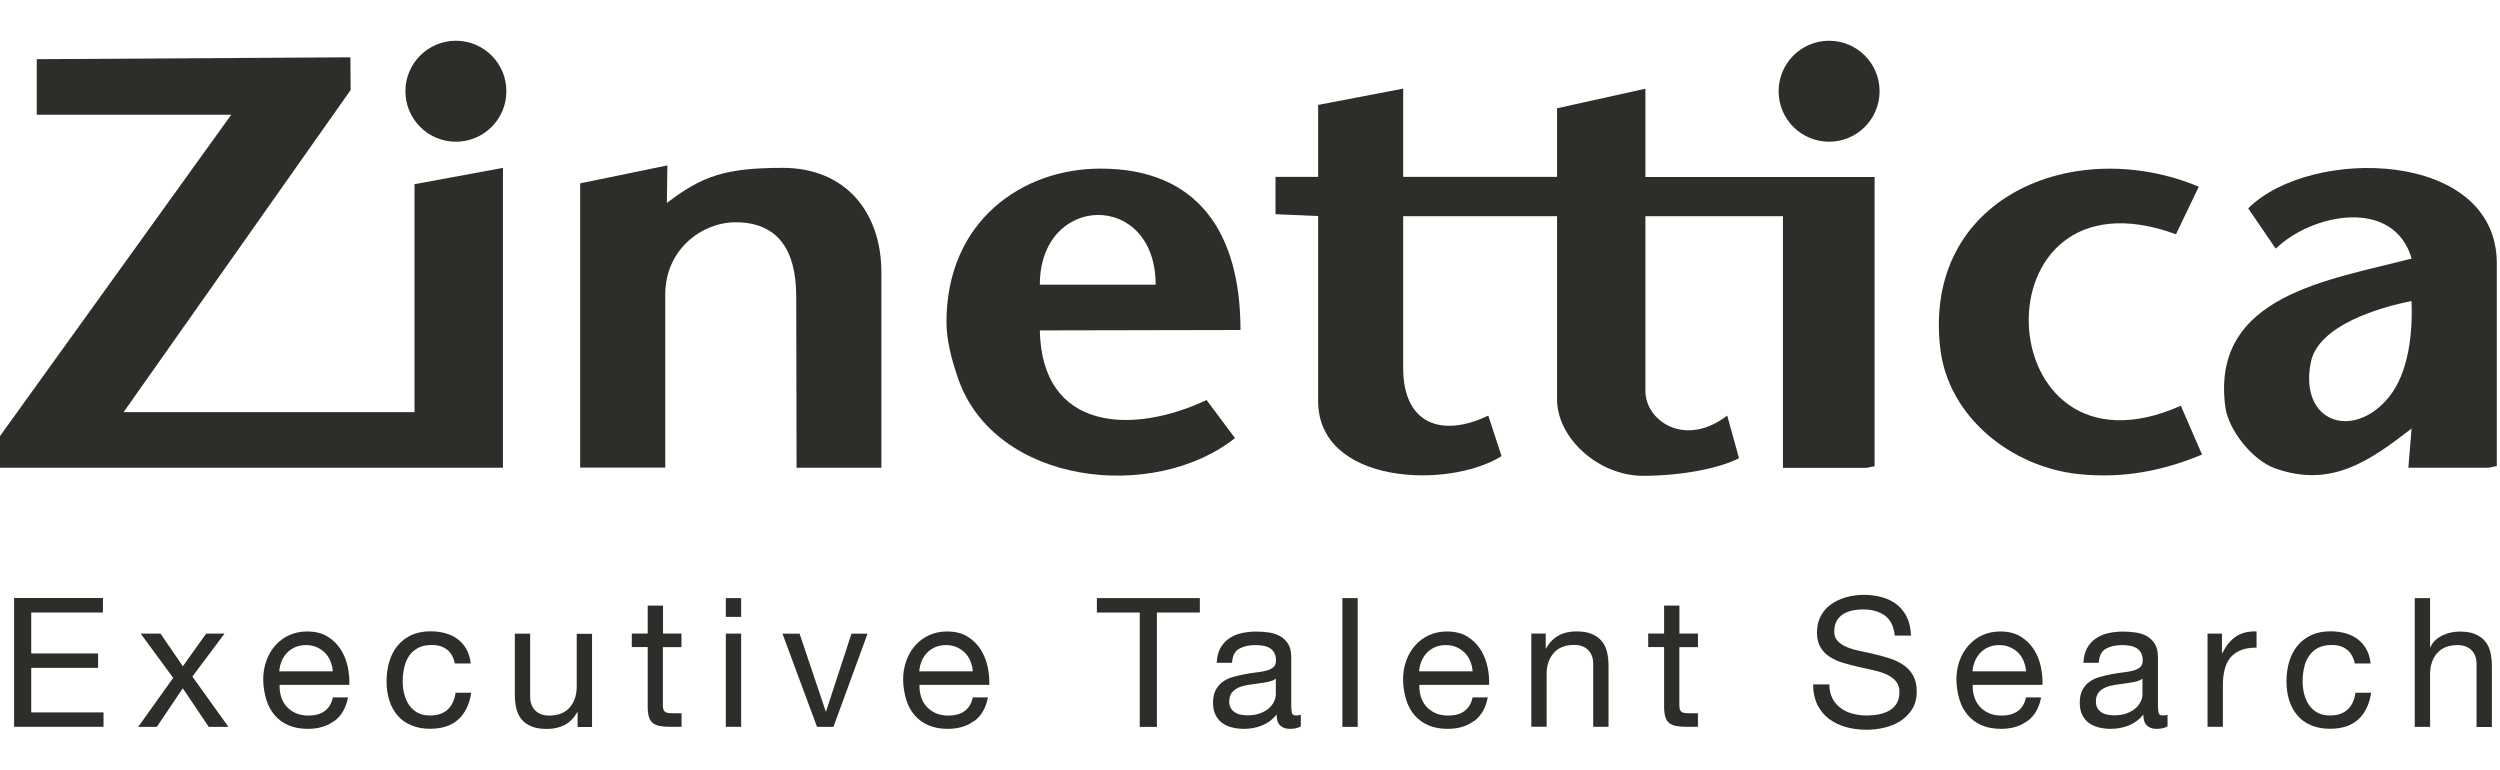 <svg width="305" height="94" viewBox="0 0 305 94" fill="none" xmlns="http://www.w3.org/2000/svg">
<path d="M160.81 48.89V26.36L155.61 26.13V21.58H160.81V12.8L171.19 10.81V21.58H189.96V13.21L200.74 10.82V21.59H228.7V56.88L227.7 57.08H217.52V26.38H200.74V47.71C200.74 51.35 205.58 54.66 210.72 50.7L212.16 55.9C209.73 57.16 205.05 58.05 200.45 58.05C195.05 58.05 189.96 53.48 189.96 48.71V26.38H171.19V44.92C171.19 51.69 175.84 53.46 181.57 50.7L183.19 55.65C176.71 59.7 160.81 59.13 160.81 48.9" fill="#2D2D29"/>
<path d="M42.75 6.99L42.78 10.98L15.08 50.28H50.57V22.47L61.36 20.48V57.06H0V53.2L28.21 14H4.48V7.22L42.75 6.99Z" fill="#2D2D29"/>
<path d="M70.78 22.37L81.42 20.18L81.36 24.76C85.7 21.44 88.53 20.48 95.5 20.48C103.19 20.48 107.53 25.93 107.53 33.24V57.06H97.18L97.14 36.17C97.14 30.4 94.82 27.12 89.75 27.12C85.65 27.12 81.16 30.4 81.16 35.95V57.05H70.78V22.37Z" fill="#2D2D29"/>
<path d="M268.25 22.78L265.47 28.58C240.58 19.49 242.28 60.08 266.06 49.5L268.65 55.46C263.75 57.48 259.04 58.38 253.69 57.85C245.46 57.03 237.69 50.92 236.71 42.5C234.57 24.03 253.09 16.44 268.26 22.78H268.25Z" fill="#2D2D29"/>
<path d="M274.28 25.42L277.64 30.34C282.07 26.03 292.04 24.07 294.22 31.54C284.26 34.17 269.67 35.97 271.49 49.65C271.87 52.5 274.83 56.17 277.56 57.14C284.4 59.58 289.1 56.23 294.21 52.28L293.82 57.06H303.61L304.61 56.86V32.14C304.61 18.23 281.88 17.84 274.29 25.41L274.28 25.42ZM291.41 48.49C287.08 53.75 280.46 51.54 281.92 44.2C282.82 39.68 290.32 37.49 294.2 36.73C294.37 40.5 293.89 45.48 291.41 48.49Z" fill="#2D2D29"/>
<path d="M116.86 46.11C121.37 59.21 140.78 61.28 150.67 53.45L147.2 48.8C138.25 53.04 127.09 52.65 126.86 40.31L151.34 40.26C151.34 28.47 146.22 20.57 134.26 20.57C124.68 20.57 115.47 26.99 115.47 39.3C115.47 41.42 116.03 43.69 116.87 46.11H116.86ZM140.99 34.73H126.86C126.86 23.53 140.99 23.25 140.99 34.73Z" fill="#2D2D29"/>
<path d="M55.62 17.29C59.022 17.29 61.78 14.532 61.78 11.13C61.78 7.728 59.022 4.97 55.62 4.97C52.218 4.97 49.46 7.728 49.46 11.13C49.46 14.532 52.218 17.29 55.62 17.29Z" fill="#2D2D29"/>
<path d="M223.15 17.29C226.552 17.29 229.31 14.532 229.31 11.13C229.31 7.728 226.552 4.97 223.15 4.97C219.748 4.97 216.99 7.728 216.99 11.13C216.99 14.532 219.748 17.29 223.15 17.29Z" fill="#2D2D29"/>
<path d="M12.56 72.97V74.73H3.81V79.72H11.97V81.48H3.81V86.91H12.63V88.67H1.72V72.96H12.57L12.56 72.97Z" fill="#2D2D29"/>
<path d="M17.18 77.3H19.58L22.31 81.28L25.15 77.3H27.39L23.47 82.54L27.87 88.68H25.47L22.3 83.97L19.13 88.68H16.86L21.13 82.7L17.17 77.31L17.18 77.3Z" fill="#2D2D29"/>
<path d="M40.77 87.95C39.92 88.6 38.85 88.92 37.56 88.92C36.65 88.92 35.86 88.77 35.19 88.48C34.52 88.19 33.96 87.78 33.51 87.25C33.05 86.72 32.71 86.09 32.49 85.36C32.27 84.63 32.13 83.83 32.11 82.96C32.11 82.09 32.24 81.3 32.51 80.58C32.78 79.86 33.14 79.24 33.62 78.71C34.1 78.18 34.66 77.77 35.31 77.48C35.96 77.19 36.68 77.04 37.46 77.04C38.47 77.04 39.31 77.25 39.98 77.67C40.65 78.09 41.18 78.62 41.59 79.26C41.99 79.91 42.27 80.61 42.43 81.37C42.58 82.13 42.65 82.86 42.62 83.55H34.11C34.1 84.05 34.15 84.52 34.29 84.97C34.42 85.42 34.63 85.81 34.93 86.16C35.23 86.51 35.6 86.78 36.05 86.99C36.5 87.2 37.04 87.3 37.66 87.3C38.45 87.3 39.1 87.12 39.61 86.75C40.12 86.38 40.45 85.83 40.61 85.08H42.46C42.21 86.36 41.66 87.32 40.81 87.96L40.77 87.95ZM40.31 80.65C40.14 80.25 39.91 79.91 39.63 79.63C39.34 79.34 39.01 79.12 38.62 78.95C38.23 78.78 37.8 78.7 37.33 78.7C36.86 78.7 36.41 78.78 36.02 78.95C35.63 79.12 35.3 79.35 35.02 79.64C34.74 79.93 34.52 80.27 34.36 80.66C34.2 81.05 34.1 81.46 34.07 81.9H40.6C40.57 81.46 40.47 81.04 40.3 80.65H40.31Z" fill="#2D2D29"/>
<path d="M54.56 79.28C54.09 78.88 53.46 78.69 52.67 78.69C52 78.69 51.43 78.81 50.98 79.06C50.52 79.31 50.16 79.64 49.89 80.05C49.62 80.46 49.42 80.93 49.31 81.47C49.19 82.01 49.13 82.56 49.13 83.13C49.13 83.66 49.19 84.17 49.32 84.67C49.44 85.17 49.64 85.61 49.9 86C50.16 86.39 50.51 86.7 50.93 86.94C51.35 87.17 51.86 87.29 52.45 87.29C53.37 87.29 54.1 87.05 54.62 86.56C55.14 86.08 55.46 85.39 55.58 84.51H57.49C57.28 85.92 56.76 87 55.92 87.77C55.08 88.53 53.93 88.91 52.48 88.91C51.61 88.91 50.85 88.77 50.18 88.49C49.51 88.21 48.96 87.82 48.51 87.3C48.06 86.79 47.73 86.17 47.5 85.46C47.27 84.75 47.16 83.97 47.16 83.12C47.16 82.27 47.27 81.47 47.49 80.73C47.71 79.99 48.04 79.34 48.49 78.79C48.94 78.24 49.5 77.81 50.17 77.49C50.84 77.18 51.63 77.02 52.52 77.02C53.17 77.02 53.77 77.1 54.33 77.25C54.89 77.4 55.39 77.64 55.83 77.97C56.26 78.29 56.62 78.7 56.9 79.19C57.18 79.68 57.35 80.26 57.43 80.94H55.49C55.34 80.22 55.04 79.66 54.57 79.27L54.56 79.28Z" fill="#2D2D29"/>
<path d="M70.47 86.88H70.43C70.03 87.58 69.53 88.1 68.91 88.43C68.29 88.76 67.57 88.93 66.73 88.93C65.98 88.93 65.36 88.83 64.86 88.63C64.36 88.43 63.96 88.15 63.65 87.78C63.34 87.41 63.13 86.98 63 86.47C62.88 85.96 62.81 85.4 62.81 84.79V77.31H64.68V85.01C64.68 85.71 64.89 86.27 65.3 86.68C65.71 87.09 66.28 87.3 66.99 87.3C67.56 87.3 68.06 87.21 68.48 87.04C68.9 86.86 69.25 86.61 69.52 86.29C69.8 85.97 70.01 85.59 70.15 85.16C70.29 84.73 70.36 84.25 70.36 83.74V77.32H72.23V88.69H70.47V86.88Z" fill="#2D2D29"/>
<path d="M83.14 77.3V78.95H80.87V86.01C80.87 86.23 80.89 86.41 80.93 86.54C80.97 86.67 81.04 86.77 81.14 86.85C81.24 86.92 81.39 86.97 81.57 86.99C81.75 87.01 81.99 87.02 82.29 87.02H83.15V88.67H81.72C81.24 88.67 80.82 88.64 80.48 88.57C80.14 88.5 79.86 88.38 79.64 88.21C79.43 88.03 79.27 87.79 79.17 87.46C79.07 87.14 79.02 86.71 79.02 86.18V78.94H77.08V77.29H79.02V73.88H80.89V77.29H83.16L83.14 77.3Z" fill="#2D2D29"/>
<path d="M88.55 75.26V72.97H90.42V75.26H88.55ZM90.42 77.3V88.67H88.55V77.3H90.42Z" fill="#2D2D29"/>
<path d="M99.68 88.68L95.46 77.31H97.55L100.74 86.79H100.78L103.88 77.31H105.84L101.68 88.68H99.68Z" fill="#2D2D29"/>
<path d="M118.84 87.95C117.99 88.6 116.92 88.92 115.63 88.92C114.72 88.92 113.93 88.77 113.26 88.48C112.59 88.19 112.03 87.78 111.58 87.25C111.12 86.72 110.78 86.09 110.56 85.36C110.34 84.63 110.2 83.83 110.18 82.96C110.18 82.09 110.31 81.3 110.58 80.58C110.85 79.86 111.21 79.24 111.69 78.71C112.17 78.18 112.73 77.77 113.38 77.48C114.03 77.19 114.75 77.04 115.53 77.04C116.54 77.04 117.38 77.25 118.05 77.67C118.72 78.09 119.25 78.62 119.66 79.26C120.06 79.91 120.34 80.61 120.5 81.37C120.65 82.13 120.72 82.86 120.69 83.55H112.18C112.17 84.05 112.22 84.52 112.36 84.97C112.49 85.42 112.7 85.81 113 86.16C113.3 86.51 113.67 86.78 114.12 86.99C114.57 87.2 115.11 87.3 115.73 87.3C116.52 87.3 117.17 87.12 117.68 86.75C118.19 86.38 118.52 85.83 118.68 85.08H120.53C120.28 86.36 119.73 87.32 118.88 87.96L118.84 87.95ZM118.39 80.65C118.22 80.25 117.99 79.91 117.71 79.63C117.42 79.34 117.09 79.12 116.7 78.95C116.31 78.78 115.88 78.7 115.41 78.7C114.94 78.7 114.49 78.78 114.1 78.95C113.71 79.12 113.38 79.35 113.1 79.64C112.82 79.93 112.6 80.27 112.44 80.66C112.28 81.05 112.18 81.46 112.15 81.9H118.68C118.65 81.46 118.55 81.04 118.38 80.65H118.39Z" fill="#2D2D29"/>
<path d="M133.82 74.73V72.97H146.38V74.73H141.14V88.68H139.05V74.73H133.81H133.82Z" fill="#2D2D29"/>
<path d="M158.68 88.63C158.36 88.82 157.91 88.92 157.34 88.92C156.86 88.92 156.47 88.78 156.18 88.51C155.89 88.24 155.75 87.8 155.75 87.18C155.24 87.8 154.64 88.24 153.96 88.51C153.28 88.78 152.54 88.92 151.75 88.92C151.24 88.92 150.75 88.86 150.29 88.74C149.83 88.62 149.43 88.44 149.09 88.19C148.75 87.94 148.49 87.61 148.29 87.21C148.09 86.81 147.99 86.32 147.99 85.75C147.99 85.1 148.1 84.58 148.32 84.17C148.54 83.76 148.83 83.43 149.19 83.17C149.55 82.91 149.96 82.72 150.42 82.59C150.88 82.46 151.36 82.35 151.84 82.26C152.35 82.16 152.84 82.08 153.3 82.03C153.76 81.98 154.17 81.91 154.52 81.81C154.87 81.72 155.15 81.58 155.36 81.39C155.57 81.21 155.67 80.94 155.67 80.59C155.67 80.18 155.59 79.85 155.44 79.6C155.29 79.35 155.09 79.16 154.85 79.03C154.61 78.9 154.34 78.81 154.04 78.77C153.74 78.73 153.44 78.7 153.15 78.7C152.36 78.7 151.7 78.85 151.17 79.15C150.64 79.45 150.36 80.02 150.31 80.86H148.44C148.47 80.16 148.62 79.56 148.88 79.08C149.14 78.6 149.5 78.2 149.94 77.9C150.38 77.6 150.88 77.38 151.45 77.25C152.02 77.12 152.62 77.05 153.26 77.05C153.77 77.05 154.28 77.09 154.79 77.16C155.3 77.23 155.75 77.38 156.17 77.61C156.58 77.84 156.91 78.16 157.16 78.57C157.41 78.98 157.53 79.51 157.53 80.17V86.01C157.53 86.45 157.56 86.77 157.61 86.98C157.66 87.19 157.83 87.29 158.13 87.29C158.29 87.29 158.48 87.26 158.7 87.2V88.65L158.68 88.63ZM155.65 82.8C155.41 82.98 155.11 83.1 154.73 83.18C154.35 83.26 153.95 83.33 153.53 83.38C153.11 83.43 152.69 83.49 152.26 83.56C151.83 83.63 151.45 83.73 151.12 83.88C150.79 84.03 150.51 84.23 150.29 84.5C150.08 84.77 149.97 85.14 149.97 85.61C149.97 85.92 150.03 86.18 150.16 86.39C150.28 86.6 150.45 86.77 150.64 86.9C150.84 87.03 151.07 87.13 151.33 87.18C151.59 87.24 151.87 87.27 152.17 87.27C152.79 87.27 153.31 87.19 153.75 87.02C154.19 86.85 154.55 86.64 154.83 86.39C155.11 86.13 155.31 85.86 155.45 85.56C155.59 85.26 155.65 84.98 155.65 84.72V82.8Z" fill="#2D2D29"/>
<path d="M165.64 72.97V88.68H163.77V72.97H165.64Z" fill="#2D2D29"/>
<path d="M179.83 87.95C178.98 88.6 177.91 88.92 176.62 88.92C175.71 88.92 174.92 88.77 174.25 88.48C173.58 88.19 173.02 87.78 172.57 87.25C172.11 86.72 171.77 86.09 171.55 85.36C171.33 84.63 171.19 83.83 171.17 82.96C171.17 82.09 171.3 81.3 171.57 80.58C171.83 79.86 172.2 79.24 172.68 78.71C173.16 78.18 173.72 77.77 174.37 77.48C175.02 77.19 175.74 77.04 176.51 77.04C177.52 77.04 178.36 77.25 179.03 77.67C179.7 78.09 180.23 78.62 180.64 79.26C181.04 79.91 181.32 80.61 181.48 81.37C181.64 82.13 181.7 82.86 181.67 83.55H173.16C173.15 84.05 173.2 84.52 173.34 84.97C173.47 85.42 173.68 85.81 173.98 86.16C174.27 86.5 174.65 86.78 175.1 86.99C175.55 87.2 176.09 87.3 176.71 87.3C177.5 87.3 178.15 87.12 178.66 86.75C179.17 86.38 179.5 85.83 179.66 85.08H181.51C181.26 86.36 180.71 87.32 179.86 87.96L179.83 87.95ZM179.37 80.65C179.2 80.25 178.97 79.91 178.69 79.63C178.4 79.34 178.07 79.12 177.68 78.95C177.29 78.78 176.86 78.7 176.39 78.7C175.92 78.7 175.47 78.78 175.08 78.95C174.69 79.12 174.36 79.35 174.08 79.64C173.8 79.93 173.58 80.27 173.42 80.66C173.26 81.05 173.16 81.46 173.13 81.9H179.66C179.63 81.46 179.53 81.04 179.36 80.65H179.37Z" fill="#2D2D29"/>
<path d="M188.58 79.1H188.62C189.4 77.72 190.63 77.03 192.32 77.03C193.07 77.03 193.69 77.13 194.19 77.34C194.69 77.55 195.09 77.83 195.4 78.2C195.71 78.57 195.92 79 196.05 79.51C196.17 80.02 196.24 80.58 196.24 81.19V88.67H194.37V80.97C194.37 80.27 194.16 79.71 193.75 79.3C193.34 78.89 192.77 78.68 192.06 78.68C191.49 78.68 190.99 78.77 190.57 78.94C190.15 79.11 189.8 79.37 189.53 79.69C189.26 80.01 189.04 80.39 188.9 80.82C188.76 81.25 188.69 81.73 188.69 82.24V88.66H186.82V77.29H188.58V79.1Z" fill="#2D2D29"/>
<path d="M207.15 77.3V78.95H204.88V86.01C204.88 86.23 204.9 86.41 204.94 86.54C204.98 86.67 205.05 86.77 205.15 86.85C205.25 86.92 205.4 86.97 205.58 86.99C205.76 87.01 206 87.02 206.29 87.02H207.15V88.67H205.72C205.24 88.67 204.82 88.64 204.48 88.57C204.14 88.5 203.86 88.38 203.64 88.21C203.43 88.03 203.27 87.79 203.17 87.46C203.07 87.14 203.02 86.71 203.02 86.18V78.94H201.08V77.29H203.02V73.88H204.89V77.29H207.16L207.15 77.3Z" fill="#2D2D29"/>
<path d="M229.97 75.11C229.27 74.6 228.38 74.35 227.3 74.35C226.86 74.35 226.43 74.39 226 74.48C225.58 74.57 225.2 74.71 224.87 74.92C224.54 75.13 224.28 75.4 224.08 75.75C223.88 76.1 223.78 76.52 223.78 77.04C223.78 77.52 223.92 77.92 224.21 78.22C224.5 78.52 224.88 78.77 225.35 78.96C225.82 79.15 226.37 79.31 226.97 79.43C227.57 79.55 228.18 79.69 228.81 79.84C229.43 79.99 230.05 80.16 230.65 80.36C231.25 80.56 231.79 80.83 232.27 81.16C232.75 81.5 233.13 81.92 233.41 82.44C233.7 82.95 233.84 83.6 233.84 84.38C233.84 85.22 233.65 85.93 233.28 86.52C232.9 87.11 232.42 87.6 231.84 87.97C231.25 88.34 230.6 88.62 229.87 88.78C229.14 88.95 228.42 89.03 227.7 89.03C226.82 89.03 225.99 88.92 225.2 88.7C224.42 88.48 223.73 88.15 223.13 87.7C222.54 87.25 222.07 86.68 221.72 85.98C221.38 85.28 221.2 84.46 221.2 83.5H223.18C223.18 84.16 223.31 84.73 223.56 85.21C223.81 85.69 224.15 86.08 224.57 86.39C224.99 86.7 225.48 86.93 226.03 87.07C226.59 87.22 227.16 87.29 227.75 87.29C228.22 87.29 228.69 87.25 229.17 87.16C229.65 87.07 230.08 86.92 230.46 86.71C230.84 86.5 231.15 86.21 231.38 85.84C231.61 85.47 231.73 85 231.73 84.43C231.73 83.89 231.59 83.45 231.3 83.11C231.01 82.77 230.63 82.5 230.16 82.28C229.69 82.06 229.14 81.9 228.54 81.76C227.94 81.63 227.33 81.49 226.7 81.35C226.08 81.21 225.46 81.05 224.86 80.87C224.26 80.69 223.72 80.45 223.24 80.14C222.76 79.84 222.38 79.45 222.1 78.97C221.82 78.49 221.67 77.9 221.67 77.18C221.67 76.39 221.83 75.7 222.15 75.12C222.47 74.54 222.9 74.06 223.44 73.69C223.98 73.32 224.58 73.04 225.27 72.85C225.95 72.67 226.65 72.57 227.37 72.57C228.18 72.57 228.92 72.67 229.61 72.86C230.3 73.05 230.9 73.35 231.42 73.76C231.94 74.17 232.35 74.69 232.65 75.31C232.95 75.93 233.11 76.68 233.14 77.54H231.16C231.04 76.41 230.64 75.59 229.94 75.09L229.97 75.11Z" fill="#2D2D29"/>
<path d="M247.34 87.95C246.49 88.6 245.42 88.92 244.13 88.92C243.22 88.92 242.43 88.77 241.76 88.48C241.09 88.19 240.53 87.78 240.08 87.25C239.62 86.72 239.28 86.09 239.06 85.36C238.84 84.63 238.7 83.83 238.68 82.96C238.68 82.09 238.81 81.3 239.08 80.58C239.34 79.86 239.71 79.24 240.19 78.71C240.67 78.18 241.23 77.77 241.88 77.48C242.53 77.19 243.25 77.04 244.02 77.04C245.03 77.04 245.87 77.25 246.54 77.67C247.21 78.09 247.74 78.62 248.15 79.26C248.55 79.91 248.83 80.61 248.99 81.37C249.14 82.13 249.21 82.86 249.18 83.55H240.67C240.65 84.05 240.71 84.52 240.85 84.97C240.98 85.42 241.19 85.81 241.49 86.16C241.78 86.5 242.16 86.78 242.61 86.99C243.06 87.2 243.6 87.3 244.22 87.3C245.01 87.3 245.66 87.12 246.17 86.75C246.68 86.38 247.01 85.83 247.17 85.08H249.02C248.77 86.36 248.22 87.32 247.37 87.96L247.34 87.95ZM246.89 80.65C246.72 80.25 246.49 79.91 246.21 79.63C245.93 79.35 245.59 79.12 245.2 78.95C244.81 78.78 244.38 78.7 243.91 78.7C243.44 78.7 242.99 78.78 242.6 78.95C242.21 79.12 241.88 79.35 241.6 79.64C241.32 79.93 241.1 80.27 240.94 80.66C240.78 81.05 240.68 81.46 240.65 81.9H247.18C247.15 81.46 247.05 81.04 246.88 80.65H246.89Z" fill="#2D2D29"/>
<path d="M264.41 88.63C264.09 88.82 263.64 88.92 263.07 88.92C262.59 88.92 262.2 88.78 261.92 88.51C261.63 88.24 261.49 87.8 261.49 87.18C260.98 87.8 260.38 88.24 259.7 88.51C259.02 88.78 258.28 88.92 257.49 88.92C256.98 88.92 256.49 88.86 256.03 88.74C255.57 88.62 255.17 88.44 254.83 88.19C254.49 87.94 254.23 87.61 254.03 87.21C253.83 86.81 253.73 86.32 253.73 85.75C253.73 85.1 253.84 84.58 254.06 84.17C254.28 83.76 254.57 83.43 254.93 83.17C255.29 82.91 255.7 82.72 256.16 82.59C256.62 82.46 257.1 82.35 257.58 82.26C258.09 82.16 258.58 82.08 259.04 82.03C259.5 81.98 259.91 81.91 260.26 81.81C260.61 81.72 260.89 81.58 261.1 81.39C261.31 81.21 261.41 80.94 261.41 80.59C261.41 80.18 261.33 79.85 261.18 79.6C261.03 79.35 260.83 79.16 260.59 79.03C260.35 78.9 260.08 78.81 259.78 78.77C259.48 78.73 259.18 78.7 258.89 78.7C258.1 78.7 257.44 78.85 256.91 79.15C256.38 79.45 256.1 80.02 256.05 80.86H254.18C254.21 80.16 254.36 79.56 254.62 79.08C254.88 78.6 255.24 78.2 255.68 77.9C256.12 77.6 256.62 77.38 257.19 77.25C257.75 77.12 258.36 77.05 259 77.05C259.51 77.05 260.02 77.09 260.53 77.16C261.04 77.23 261.49 77.38 261.91 77.61C262.32 77.84 262.65 78.16 262.9 78.57C263.15 78.98 263.27 79.51 263.27 80.17V86.01C263.27 86.45 263.3 86.77 263.35 86.98C263.4 87.19 263.57 87.29 263.87 87.29C264.03 87.29 264.22 87.26 264.44 87.2V88.65L264.41 88.63ZM261.38 82.8C261.14 82.98 260.84 83.1 260.46 83.18C260.08 83.26 259.68 83.33 259.26 83.38C258.84 83.43 258.42 83.49 257.99 83.56C257.57 83.63 257.18 83.73 256.85 83.88C256.51 84.03 256.24 84.23 256.02 84.5C255.81 84.77 255.7 85.14 255.7 85.61C255.7 85.92 255.76 86.18 255.89 86.39C256.01 86.6 256.18 86.77 256.37 86.9C256.57 87.03 256.8 87.13 257.06 87.18C257.32 87.24 257.6 87.27 257.9 87.27C258.52 87.27 259.04 87.19 259.48 87.02C259.92 86.85 260.28 86.64 260.56 86.39C260.84 86.13 261.04 85.86 261.18 85.56C261.32 85.26 261.38 84.98 261.38 84.72V82.8Z" fill="#2D2D29"/>
<path d="M271.08 77.3V79.7H271.12C271.57 78.78 272.13 78.09 272.79 77.65C273.45 77.21 274.29 77 275.3 77.03V79.01C274.55 79.01 273.91 79.11 273.39 79.32C272.87 79.53 272.44 79.83 272.11 80.22C271.79 80.62 271.55 81.1 271.41 81.66C271.27 82.22 271.19 82.87 271.19 83.61V88.67H269.32V77.3H271.08Z" fill="#2D2D29"/>
<path d="M286.35 79.28C285.88 78.88 285.25 78.69 284.46 78.69C283.79 78.69 283.22 78.81 282.77 79.06C282.31 79.31 281.95 79.64 281.68 80.05C281.41 80.46 281.21 80.93 281.1 81.47C280.98 82.01 280.92 82.56 280.92 83.13C280.92 83.66 280.98 84.17 281.11 84.67C281.23 85.17 281.43 85.61 281.69 86C281.95 86.39 282.3 86.7 282.72 86.94C283.14 87.17 283.65 87.29 284.24 87.29C285.16 87.29 285.89 87.05 286.41 86.56C286.93 86.08 287.25 85.39 287.37 84.51H289.28C289.07 85.92 288.55 87 287.71 87.77C286.87 88.53 285.72 88.91 284.27 88.91C283.4 88.91 282.64 88.77 281.97 88.49C281.3 88.21 280.74 87.82 280.3 87.3C279.85 86.79 279.52 86.17 279.29 85.46C279.06 84.75 278.95 83.97 278.95 83.12C278.95 82.27 279.06 81.47 279.28 80.73C279.5 79.99 279.83 79.34 280.28 78.79C280.73 78.24 281.29 77.81 281.96 77.49C282.63 77.18 283.42 77.02 284.31 77.02C284.96 77.02 285.56 77.1 286.12 77.25C286.68 77.4 287.18 77.64 287.62 77.97C288.05 78.29 288.41 78.7 288.69 79.19C288.97 79.68 289.14 80.26 289.22 80.94H287.28C287.13 80.22 286.82 79.66 286.36 79.27L286.35 79.28Z" fill="#2D2D29"/>
<path d="M296.47 72.97V78.98H296.51C296.66 78.63 296.86 78.33 297.13 78.09C297.39 77.85 297.69 77.65 298.02 77.5C298.35 77.35 298.69 77.23 299.05 77.16C299.41 77.09 299.76 77.05 300.09 77.05C300.84 77.05 301.46 77.15 301.96 77.36C302.46 77.57 302.86 77.85 303.17 78.22C303.48 78.59 303.69 79.02 303.82 79.53C303.94 80.04 304.01 80.6 304.01 81.21V88.69H302.14V80.99C302.14 80.29 301.93 79.73 301.52 79.32C301.11 78.91 300.54 78.7 299.83 78.7C299.26 78.7 298.76 78.79 298.35 78.96C297.94 79.13 297.58 79.39 297.31 79.71C297.03 80.03 296.82 80.41 296.68 80.84C296.54 81.27 296.47 81.75 296.47 82.26V88.68H294.6V72.97H296.47Z" fill="#2D2D29"/>
</svg>
